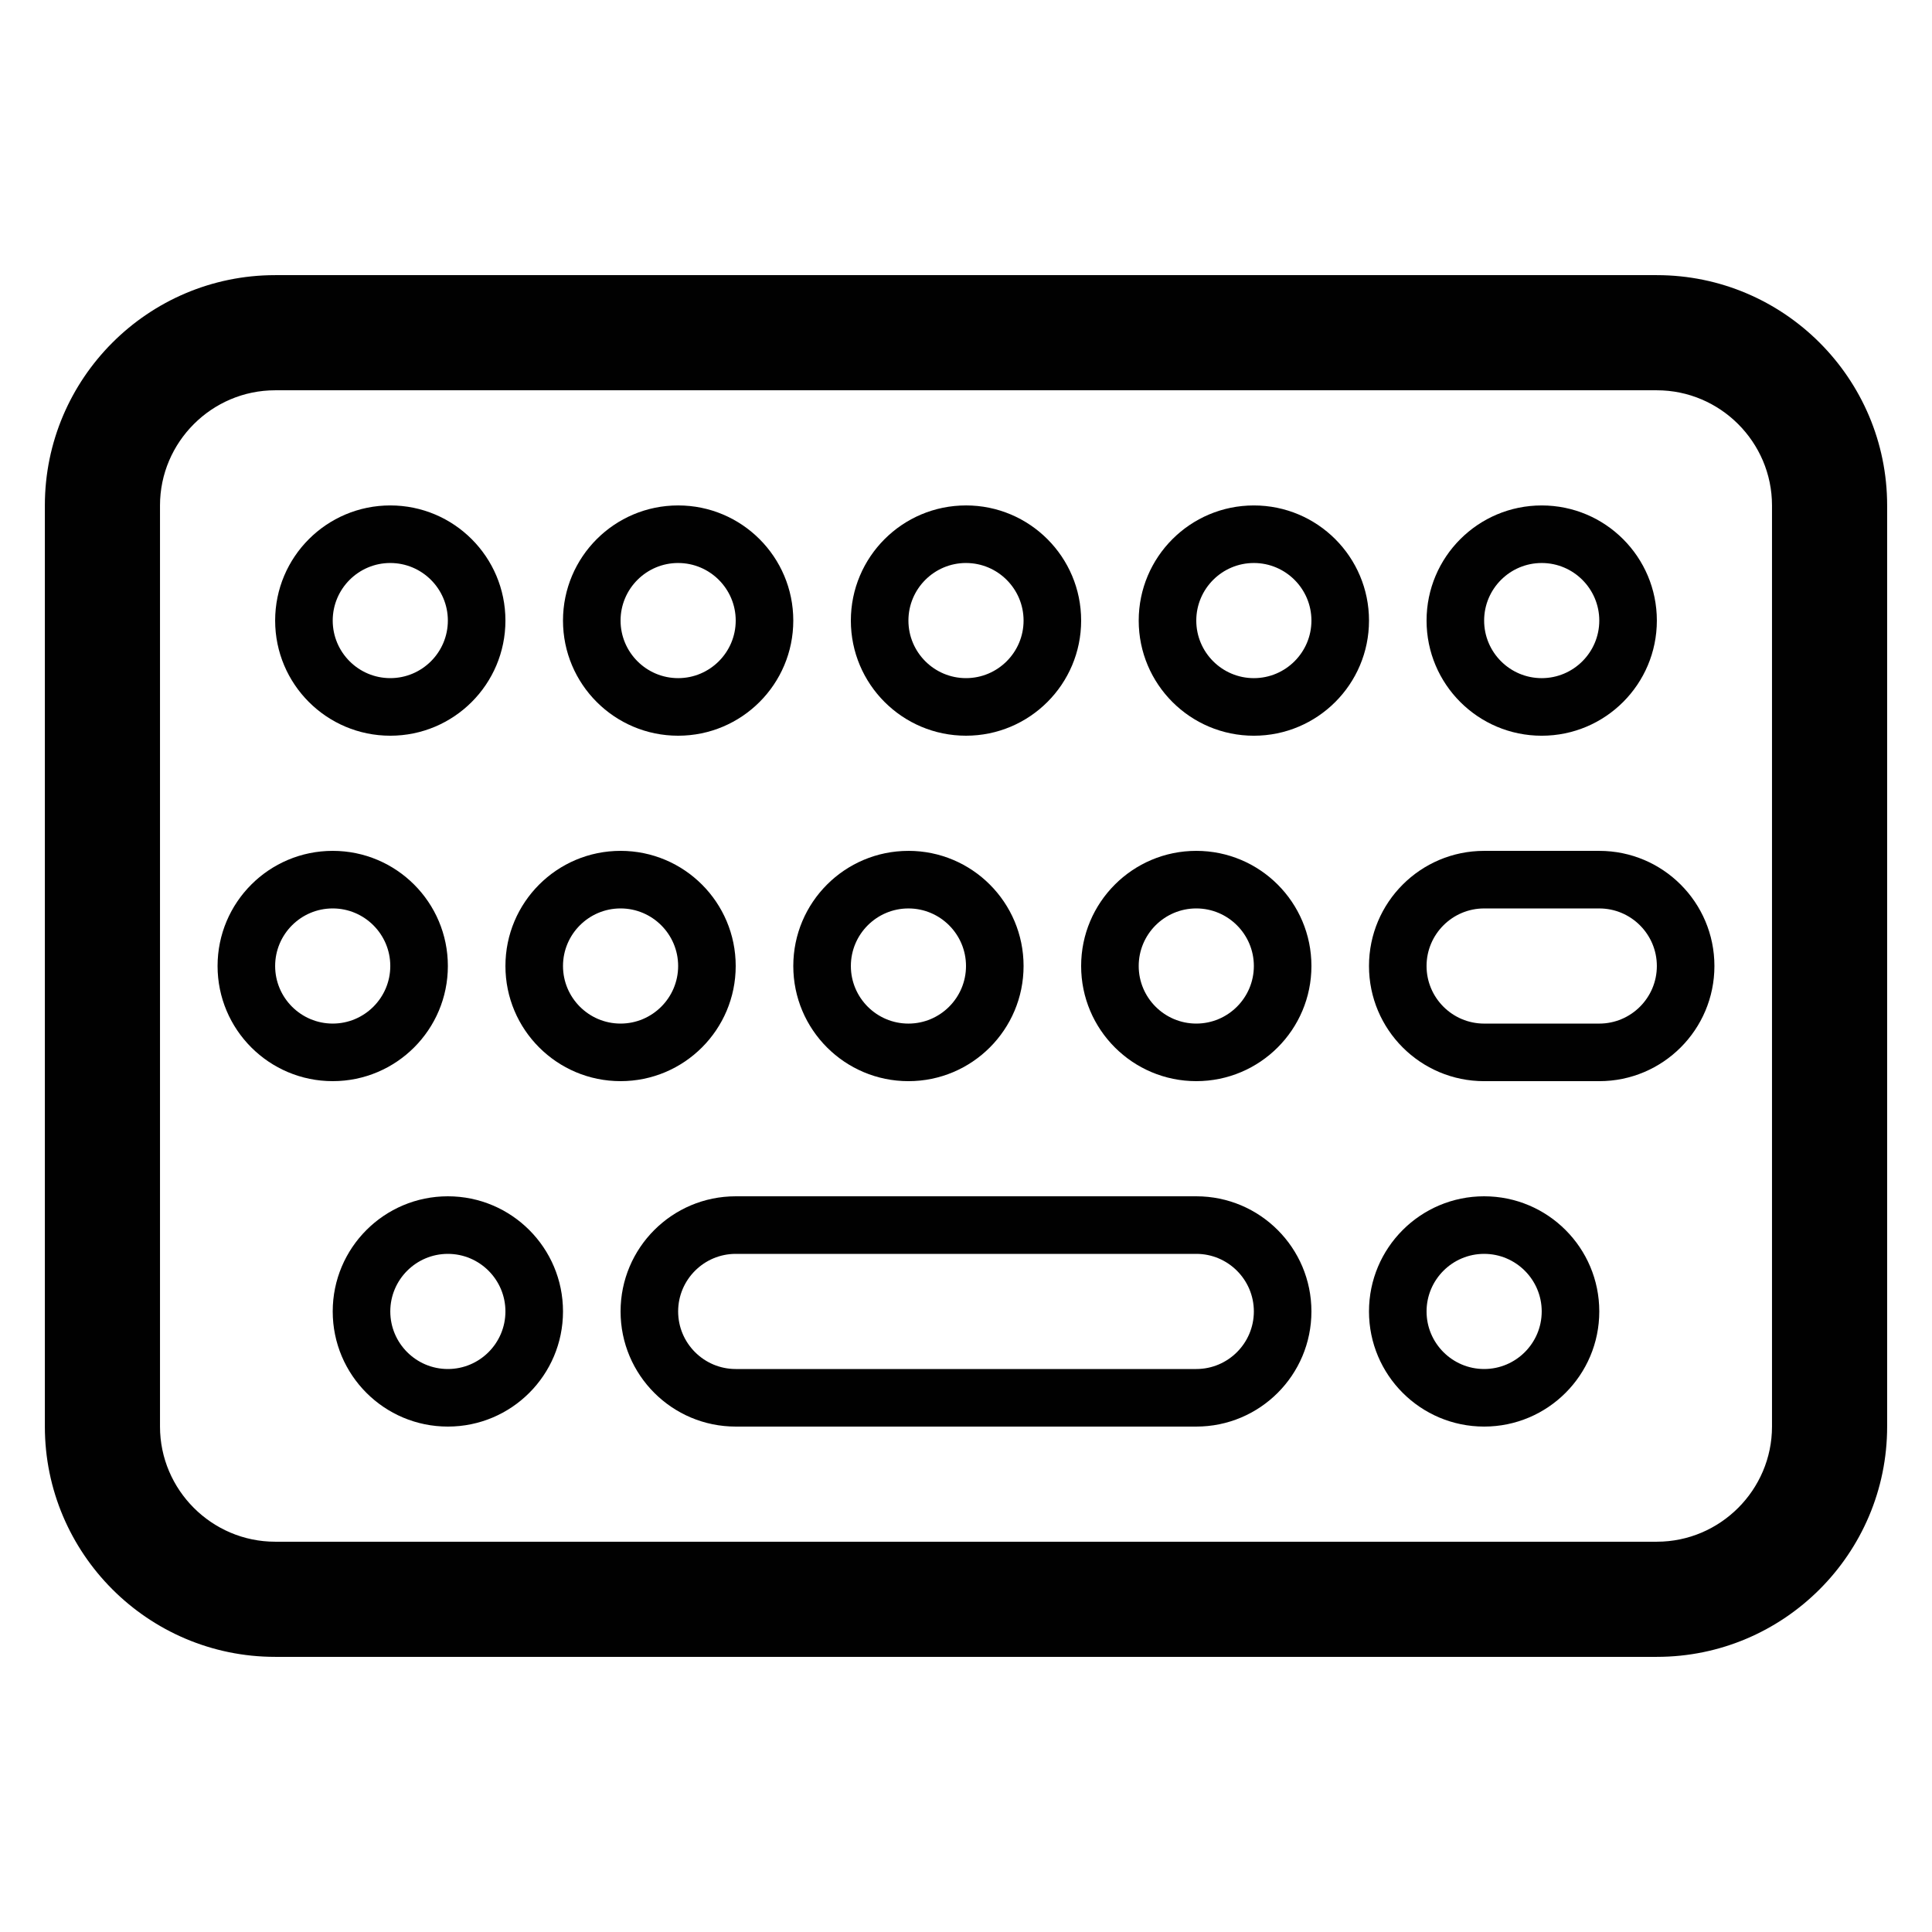 <svg xmlns="http://www.w3.org/2000/svg" width="400" height="400" viewBox="0 0 400 400"><path fill="#010101" d="M343.034 80.805c13.11 0 23.84 10.728 23.84 23.84v190.71c0 13.11-10.73 23.84-23.84 23.84H56.966c-13.11 0-23.84-10.73-23.84-23.84v-190.71c0-13.112 10.73-23.84 23.84-23.84h286.068m0-23.84H56.966c-26.29 0-47.678 21.39-47.678 47.68v190.71c0 26.29 21.387 47.68 47.678 47.68h286.068c26.29 0 47.678-21.39 47.678-47.68v-190.71c0-26.29-21.39-47.68-47.678-47.68zM92.724 259.6c6.573 0 11.92 5.347 11.92 11.92s-5.347 11.92-11.92 11.92-11.918-5.35-11.918-11.92 5.346-11.92 11.92-11.92m0-11.92c-13.168 0-23.84 10.673-23.84 23.84 0 13.166 10.672 23.838 23.84 23.838s23.838-10.672 23.838-23.84c0-13.165-10.673-23.838-23.84-23.838zm95.355-59.597c6.573 0 11.92 5.348 11.92 11.92s-5.347 11.92-11.92 11.92-11.918-5.348-11.918-11.92 5.346-11.92 11.92-11.92m0-11.92c-13.168 0-23.84 10.673-23.84 23.84 0 13.166 10.672 23.84 23.84 23.84S211.92 213.165 211.92 200c0-13.167-10.673-23.84-23.84-23.84zM200 116.564c6.572 0 11.92 5.347 11.92 11.92S206.572 140.4 200 140.4s-11.92-5.346-11.92-11.918 5.348-11.92 11.92-11.92m0-11.918c-13.167 0-23.84 10.672-23.84 23.84S186.834 152.32 200 152.32c13.166 0 23.84-10.673 23.84-23.84s-10.674-23.838-23.84-23.838zm-59.598 11.92c6.572 0 11.92 5.346 11.92 11.918s-5.348 11.92-11.92 11.92-11.92-5.348-11.92-11.92 5.348-11.92 11.92-11.92m0-11.918c-13.166 0-23.84 10.672-23.84 23.84s10.674 23.838 23.84 23.838c13.167 0 23.84-10.673 23.84-23.84s-10.673-23.838-23.84-23.838zm-11.92 83.437c6.573 0 11.92 5.348 11.92 11.92s-5.347 11.92-11.92 11.92-11.918-5.348-11.918-11.92 5.347-11.92 11.92-11.92m0-11.92c-13.168 0-23.84 10.673-23.84 23.84 0 13.166 10.672 23.84 23.84 23.84S152.32 213.165 152.32 200c0-13.167-10.673-23.84-23.84-23.84zm-47.68-59.597c6.573 0 11.92 5.347 11.92 11.92S87.377 140.4 80.804 140.4s-11.918-5.346-11.918-11.918 5.347-11.92 11.92-11.92m0-11.918c-13.168 0-23.84 10.672-23.84 23.84s10.673 23.838 23.84 23.838 23.838-10.673 23.838-23.84-10.672-23.838-23.84-23.838zm-11.92 83.437c6.572 0 11.92 5.348 11.92 11.92s-5.348 11.92-11.92 11.92-11.92-5.348-11.92-11.92 5.347-11.92 11.92-11.92m0-11.92c-13.167 0-23.84 10.673-23.84 23.84 0 13.166 10.674 23.84 23.84 23.84s23.84-10.674 23.84-23.84c0-13.167-10.674-23.84-23.84-23.84zm178.792 11.92c6.572 0 11.92 5.348 11.92 11.92s-5.348 11.92-11.92 11.92-11.92-5.348-11.92-11.92 5.347-11.92 11.92-11.92m0-11.92c-13.166 0-23.84 10.673-23.84 23.84 0 13.166 10.674 23.84 23.84 23.84 13.167 0 23.84-10.674 23.84-23.84 0-13.167-10.673-23.84-23.84-23.84zm11.92-59.597c6.572 0 11.92 5.347 11.92 11.92s-5.348 11.918-11.92 11.918-11.92-5.346-11.92-11.918 5.347-11.92 11.92-11.92m0-11.918c-13.167 0-23.84 10.672-23.84 23.84s10.673 23.838 23.84 23.838c13.166 0 23.84-10.673 23.84-23.84s-10.674-23.838-23.84-23.838zm47.677 154.954c6.572 0 11.92 5.347 11.92 11.92s-5.348 11.92-11.92 11.92-11.92-5.35-11.92-11.92 5.348-11.92 11.92-11.92m0-11.92c-13.166 0-23.84 10.673-23.84 23.84 0 13.166 10.674 23.838 23.84 23.838s23.84-10.672 23.84-23.84c0-13.165-10.674-23.838-23.84-23.838zm11.92-131.115c6.572 0 11.92 5.347 11.92 11.92s-5.348 11.918-11.92 11.918-11.92-5.346-11.92-11.918 5.348-11.92 11.92-11.92m0-11.918c-13.167 0-23.84 10.672-23.84 23.84s10.673 23.838 23.84 23.838c13.166 0 23.84-10.673 23.84-23.84s-10.674-23.838-23.84-23.838zm-71.517 154.954c6.57 0 11.92 5.347 11.92 11.92s-5.348 11.92-11.918 11.92h-95.357c-6.573 0-11.92-5.35-11.92-11.92s5.347-11.92 11.92-11.92h95.355m.002-11.92h-95.356c-13.168 0-23.84 10.673-23.84 23.84 0 13.166 10.673 23.838 23.84 23.838h95.356c13.165 0 23.837-10.674 23.837-23.84s-10.672-23.838-23.837-23.838zm83.434-59.597c6.57 0 11.92 5.348 11.92 11.92s-5.348 11.92-11.918 11.92h-23.842c-6.572 0-11.92-5.348-11.92-11.92s5.35-11.92 11.92-11.92h23.84m.002-11.92h-23.842c-13.167 0-23.838 10.673-23.838 23.84 0 13.166 10.67 23.84 23.838 23.84h23.842c13.165 0 23.837-10.675 23.837-23.84s-10.672-23.84-23.837-23.84z"/></svg>